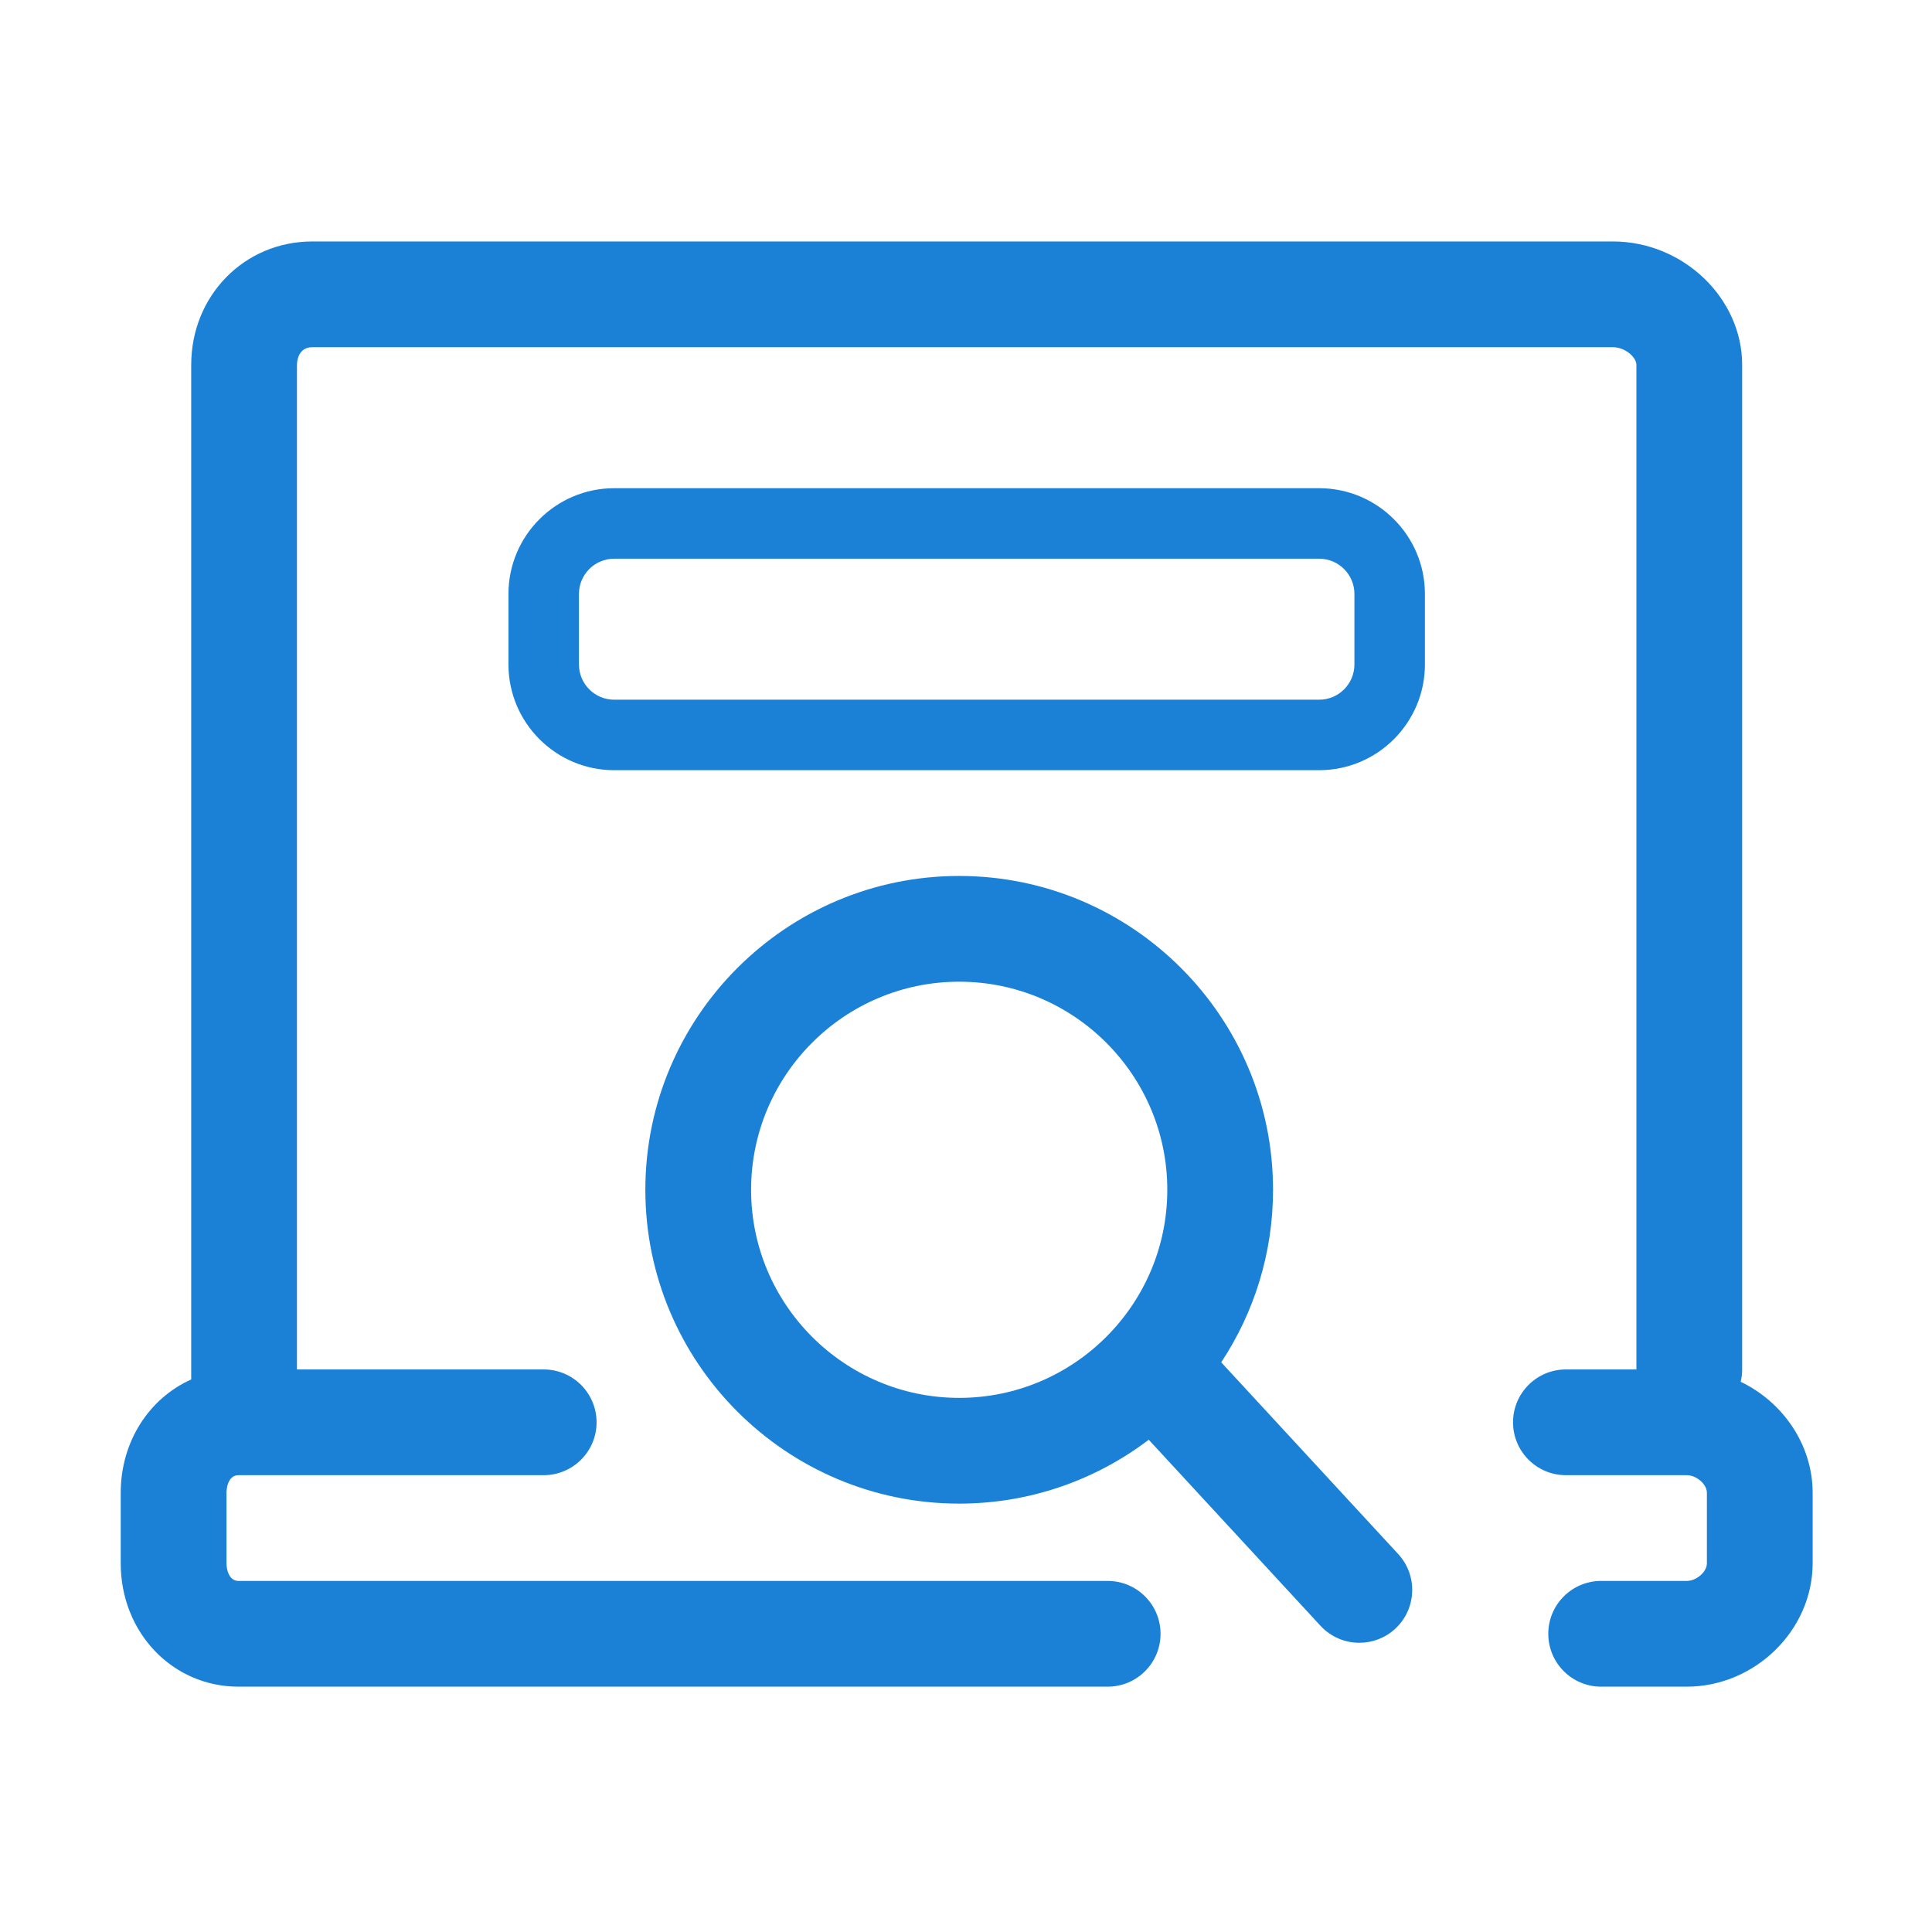 <?xml version="1.0" standalone="no"?><!DOCTYPE svg PUBLIC "-//W3C//DTD SVG 1.1//EN" "http://www.w3.org/Graphics/SVG/1.1/DTD/svg11.dtd"><svg class="icon" width="48px" height="48.00px" viewBox="0 0 1024 1024" version="1.1" xmlns="http://www.w3.org/2000/svg"><path d="M647.271 722.06c17.35-26.257 27.469-57.691 27.469-91.448 0-91.716-74.621-166.336-166.355-166.336-91.716 0-166.336 74.621-166.336 166.336s74.621 166.336 166.336 166.336c37.718 0 72.536-12.624 100.47-33.855l91.026 98.605c5.528 5.984 13.064 9.013 20.598 9.013 6.805 0 13.628-2.463 19.011-7.425 11.367-10.509 12.078-28.242 1.587-39.609L647.271 722.06zM508.385 740.901c-60.809 0-110.289-49.48-110.289-110.289S447.575 520.324 508.385 520.324c60.827 0 110.307 49.48 110.307 110.289S569.212 740.901 508.385 740.901z" fill="#1B81D7" /><path d="M922.601 732.374c0.503-2.1 0.777-4.29 0.777-6.543L923.377 193.37c0-35.44-31.362-65.389-68.49-65.389L165.495 127.981c-35.978 0-64.148 28.726-64.148 65.389l0 537.77c-22.181 9.927-37.365 32.797-37.365 60.079l0 37.365c0 36.671 27.422 65.389 62.415 65.389l460.696 0c15.471 0 28.024-12.552 28.024-28.024s-12.552-28.023-28.024-28.023L126.397 837.926c-5.036 0-6.367-6.112-6.367-9.341l0-37.365c0-0.383 0.073-9.341 6.367-9.341l161.775 0c15.471 0 28.023-12.552 28.023-28.024 0-15.471-12.552-28.023-28.023-28.023L157.394 725.832 157.394 193.37c0-0.958 0.219-9.342 8.1-9.342l689.392 0c6.404 0 12.442 5.264 12.442 9.342l0 532.461-37.365 0c-15.471 0-28.023 12.552-28.023 28.023 0 15.471 12.552 28.024 28.023 28.024l64.039 0c5.199 0 10.692 4.798 10.692 9.341l0 37.365c0 4.542-5.492 9.341-10.692 9.341l-45.356 0c-15.471 0-28.023 12.552-28.023 28.023s12.552 28.024 28.023 28.024l45.356 0c36.179 0 66.739-29.94 66.739-65.389l0-37.365C960.742 765.726 944.935 743.082 922.601 732.374z" fill="#1B81D7" /><path d="M699.187 258.759l-373.65 0c-30.907 0-56.048 25.142-56.048 56.048l0 37.365c0 30.907 25.142 56.048 56.048 56.048l373.65 0c30.907 0 56.048-25.141 56.048-56.048l0-37.365C755.235 283.9 730.093 258.759 699.187 258.759zM717.87 352.172c0 10.3-8.375 18.683-18.683 18.683l-373.65 0c-10.308 0-18.683-8.383-18.683-18.683l0-37.365c0-10.3 8.375-18.683 18.683-18.683l373.65 0c10.308 0 18.683 8.384 18.683 18.683L717.87 352.172z" fill="#1B81D7" /></svg>